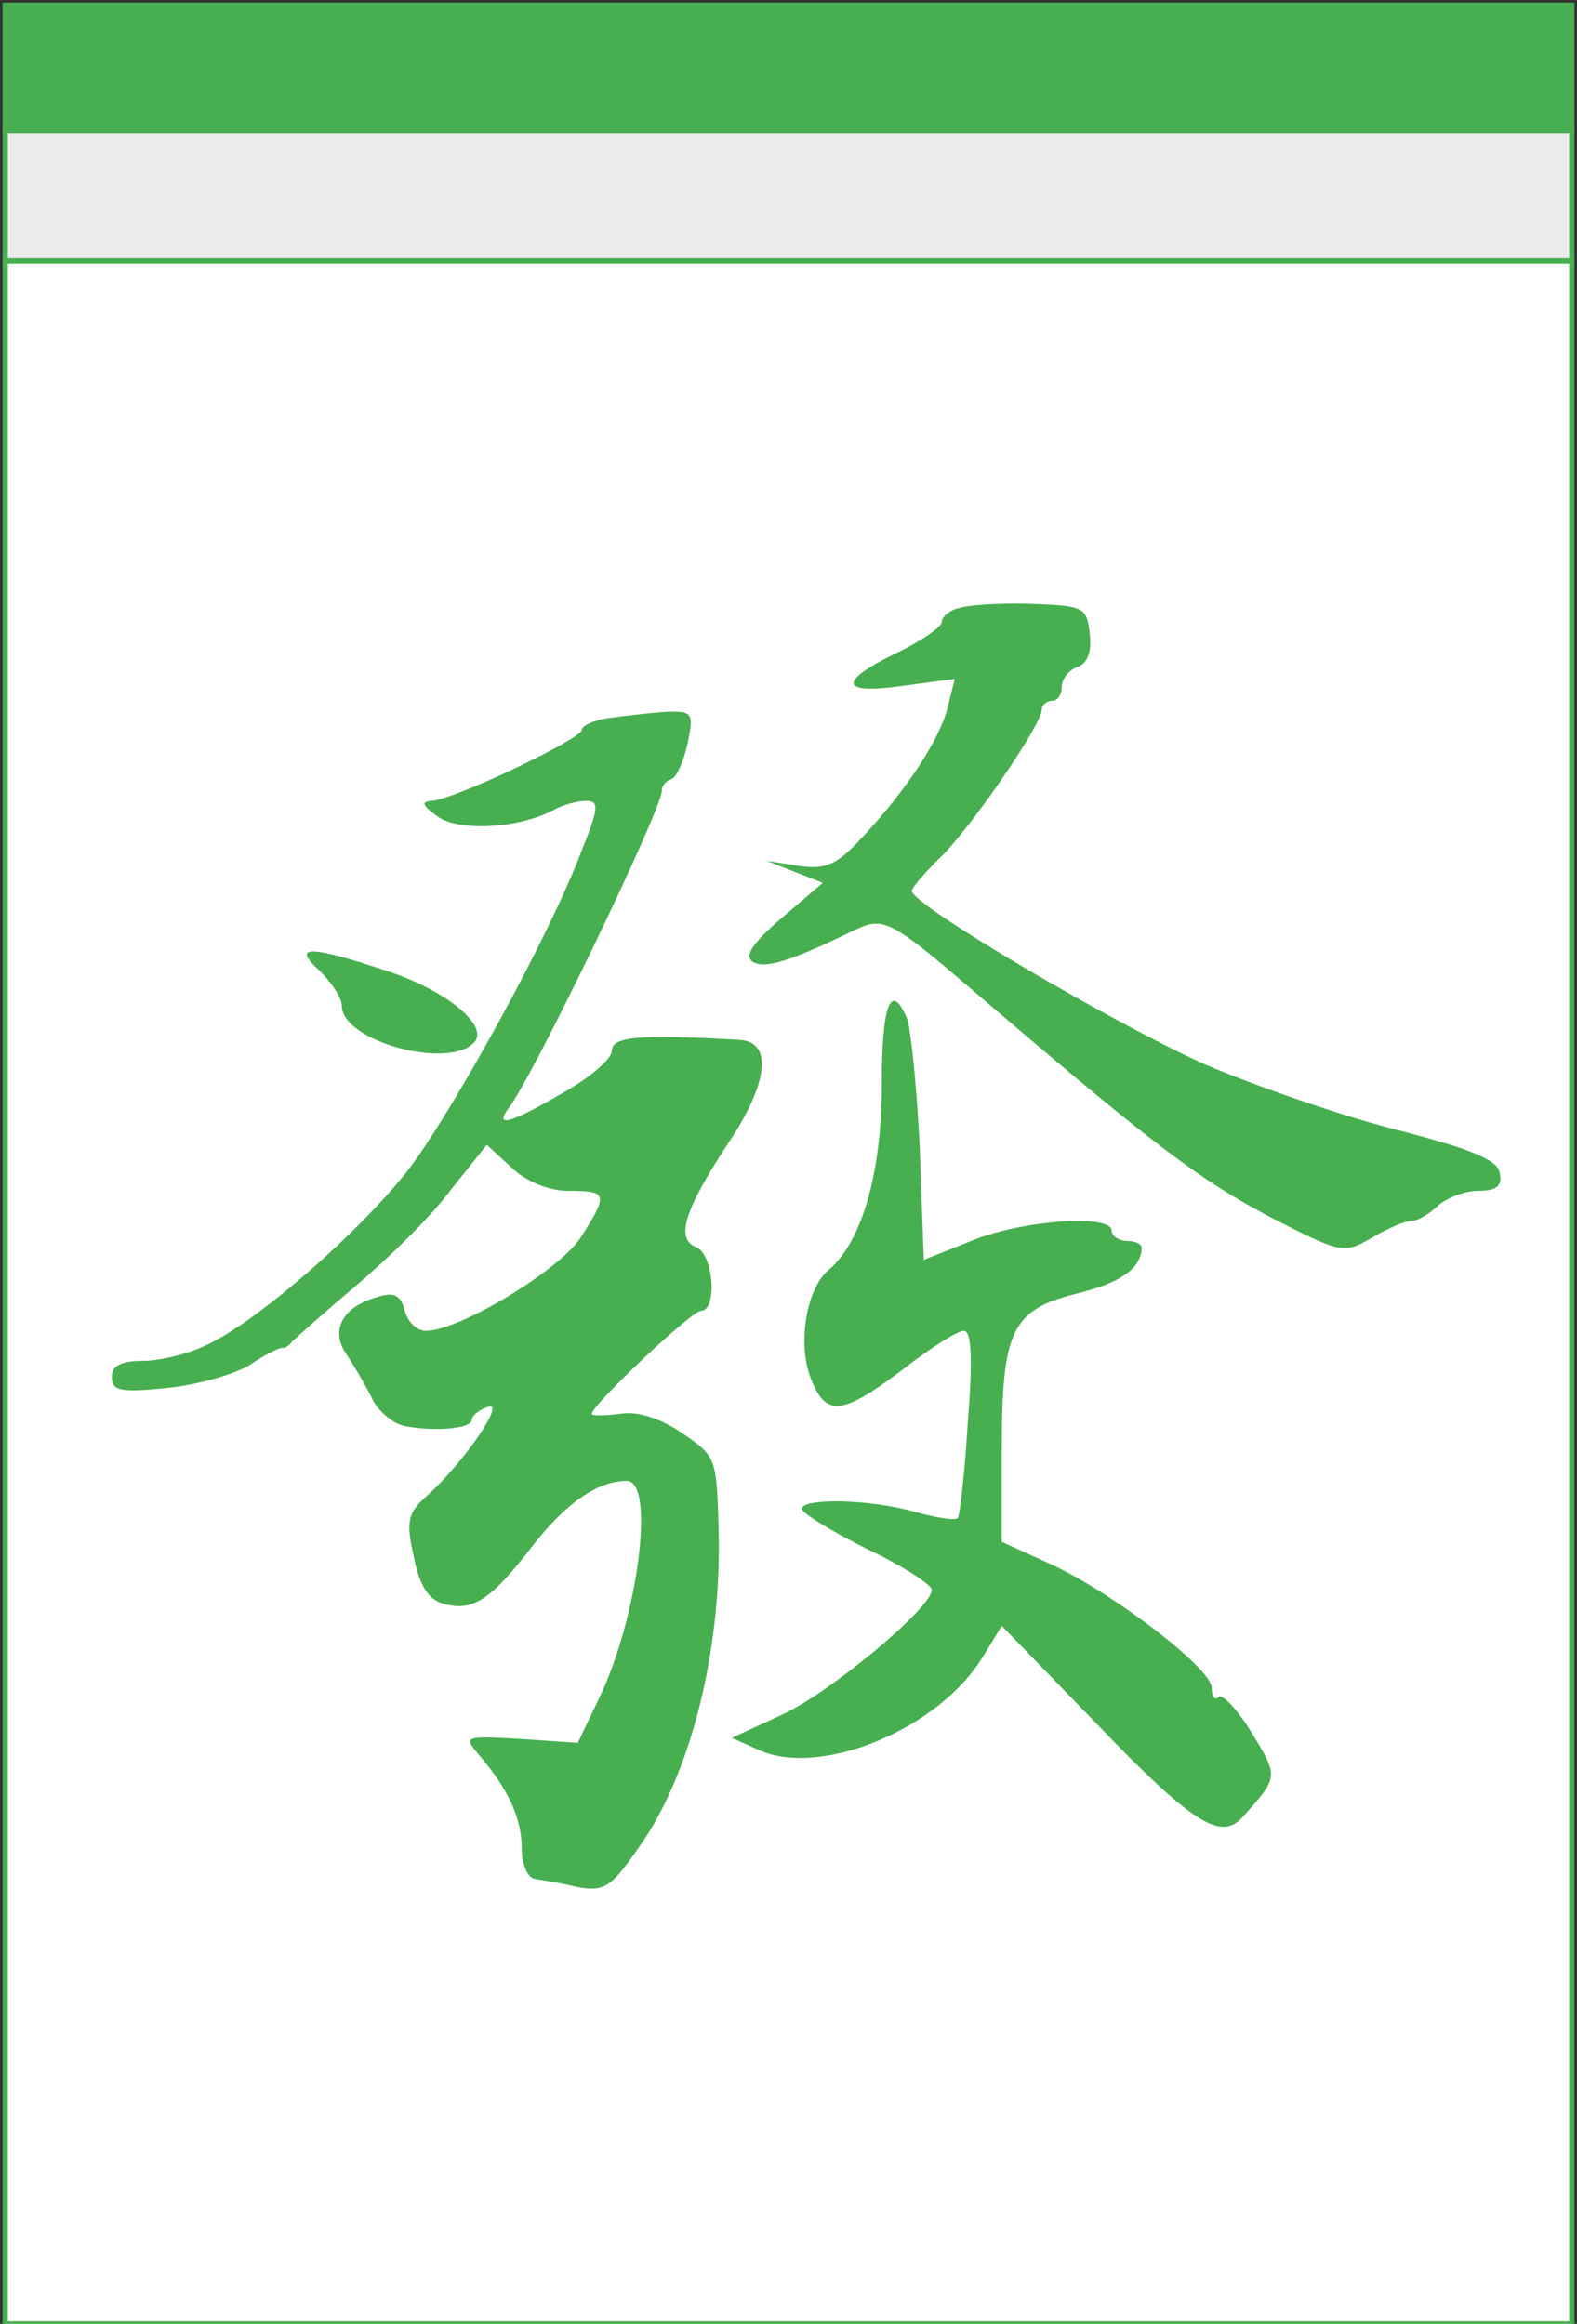 <svg xmlns="http://www.w3.org/2000/svg" width="302" height="445" version="1.1">
    <rect width="100%" height="100%" fill="#333333" stroke="none"/>
    <polygon points="1,50 1,25 301,25 301,50"
        style="fill:rgb(235,235,235);stroke:rgb(71,175,80);stroke-width:1" />
    <polygon points="1,25 1,1 301,1 301,25"
        style="fill:rgb(71,175,80);;stroke:rgb(71,175,80);stroke-width:1" />
    <rect width="300" height="395" x="1" y="50"
        style="fill:rgb(255,255,255);stroke-width:1;stroke:rgb(71,175,80)" />
    <g transform="scale(0.65,0.65)">
        <g transform="translate(30,560)">
            <g transform="translate(0,0)">
                <g transform="translate(0,0) scale(1,1)">
                    <g
                        transform="scale(2.946,2.946)">
                        <g transform=" scale(0.1,-0.1)"
                            fill="#47af50" stroke="none">
                            <path
                                d="M858 1293 c-10 -2 -18 -9 -18 -14 0 -5 -20 -19 -45 -31 -60 -29 -57
            -42 6 -33 l52 7 -7 -28 c-8 -33 -42 -84 -86 -131 -25 -27 -36 -32 -63 -28
            l-32 5 28 -11 28 -11 -41 -35 c-29 -25 -38 -38 -29 -44 12 -7 36 0 96 29 37
            18 36 18 148 -78 157 -134 203 -169 273 -206 72 -37 74 -37 102 -21 15 9 33
            17 40 17 6 0 18 7 26 15 9 8 27 15 40 15 19 0 25 5 22 18 -2 13 -29 24 -103
            43 -55 14 -142 44 -193 66 -91 41 -292 159 -292 173 0 3 12 17 26 31 29 26
            104 135 104 150 0 5 5 9 10 9 6 0 10 6 10 14 0 8 7 17 16 20 10 4 14 15 12 33
            -3 27 -6 28 -58 30 -30 1 -63 -1 -72 -4z" />
                            <path
                                d="M508 1183 c-16 -2 -28 -8 -28 -12 0 -9 -130 -71 -151 -71 -10 -1 -8
            -5 6 -15 20 -16 82 -13 117 6 9 5 24 9 32 9 14 0 13 -7 -5 -52 -32 -84 -125
            -253 -171 -315 -47 -61 -151 -153 -203 -177 -18 -9 -47 -16 -64 -16 -22 0 -31
            -5 -31 -16 0 -14 8 -16 56 -11 30 3 68 14 82 23 15 10 29 17 32 17 3 -1 7 2
            10 6 3 3 32 29 64 56 33 28 76 70 95 96 l36 45 25 -23 c15 -14 37 -23 57 -23
            39 0 40 -3 11 -48 -23 -33 -121 -92 -154 -92 -9 0 -18 9 -21 20 -4 16 -11 19
            -27 14 -36 -10 -48 -34 -31 -58 8 -12 19 -31 25 -43 5 -12 20 -25 32 -28 29
            -6 68 -3 68 6 0 4 7 10 16 13 19 7 -24 -56 -61 -89 -19 -17 -21 -25 -13 -61 6
            -30 15 -43 30 -47 29 -8 47 4 88 57 34 44 66 66 95 66 29 0 11 -138 -28 -218
            l-21 -44 -58 4 c-56 3 -57 3 -40 -17 29 -34 42 -63 42 -93 0 -16 6 -29 13 -30
            6 -1 26 -4 42 -8 27 -5 34 -1 61 38 52 72 83 194 81 313 -2 79 -2 79 -37 103
            -22 15 -45 22 -62 19 -16 -2 -28 -2 -28 0 0 9 100 103 109 103 17 0 13 57 -5
            64 -20 8 -12 36 32 103 41 61 45 102 12 104 -103 6 -128 3 -128 -11 0 -8 -22
            -27 -49 -42 -53 -31 -69 -35 -54 -15 23 29 153 298 153 317 0 5 4 10 10 12 5
            2 12 18 16 36 6 30 5 32 -22 31 -16 -1 -41 -4 -56 -6z" />
                            <path
                                d="M218 930 c12 -12 22 -27 22 -35 0 -35 105 -64 132 -37 16 16 -25 51
            -84 71 -81 27 -99 27 -70 1z" />
                            <path
                                d="M780 816 c0 -88 -20 -157 -53 -185 -23 -19 -32 -76 -17 -111 15 -37
            32 -34 97 16 25 19 49 34 55 34 8 0 9 -29 4 -92 -3 -50 -8 -93 -10 -95 -2 -3
            -21 0 -43 6 -45 13 -113 14 -113 3 0 -4 29 -22 65 -40 36 -17 65 -36 65 -41 0
            -18 -102 -103 -150 -125 l-50 -23 29 -13 c63 -26 179 23 222 94 l19 31 93 -96
            c97 -101 126 -120 148 -95 36 40 36 40 9 84 -14 23 -29 39 -33 36 -4 -4 -7 0
            -7 9 0 20 -104 99 -166 126 l-44 20 0 93 c0 118 10 139 74 155 45 11 65 25 66
            46 0 4 -7 7 -15 7 -8 0 -15 5 -15 10 0 17 -87 11 -138 -9 l-50 -20 -4 112 c-3
            62 -9 120 -13 130 -16 37 -25 13 -25 -67z" />
                        </g>
                    </g>
                </g>
            </g>
        </g>
    </g>
</svg>